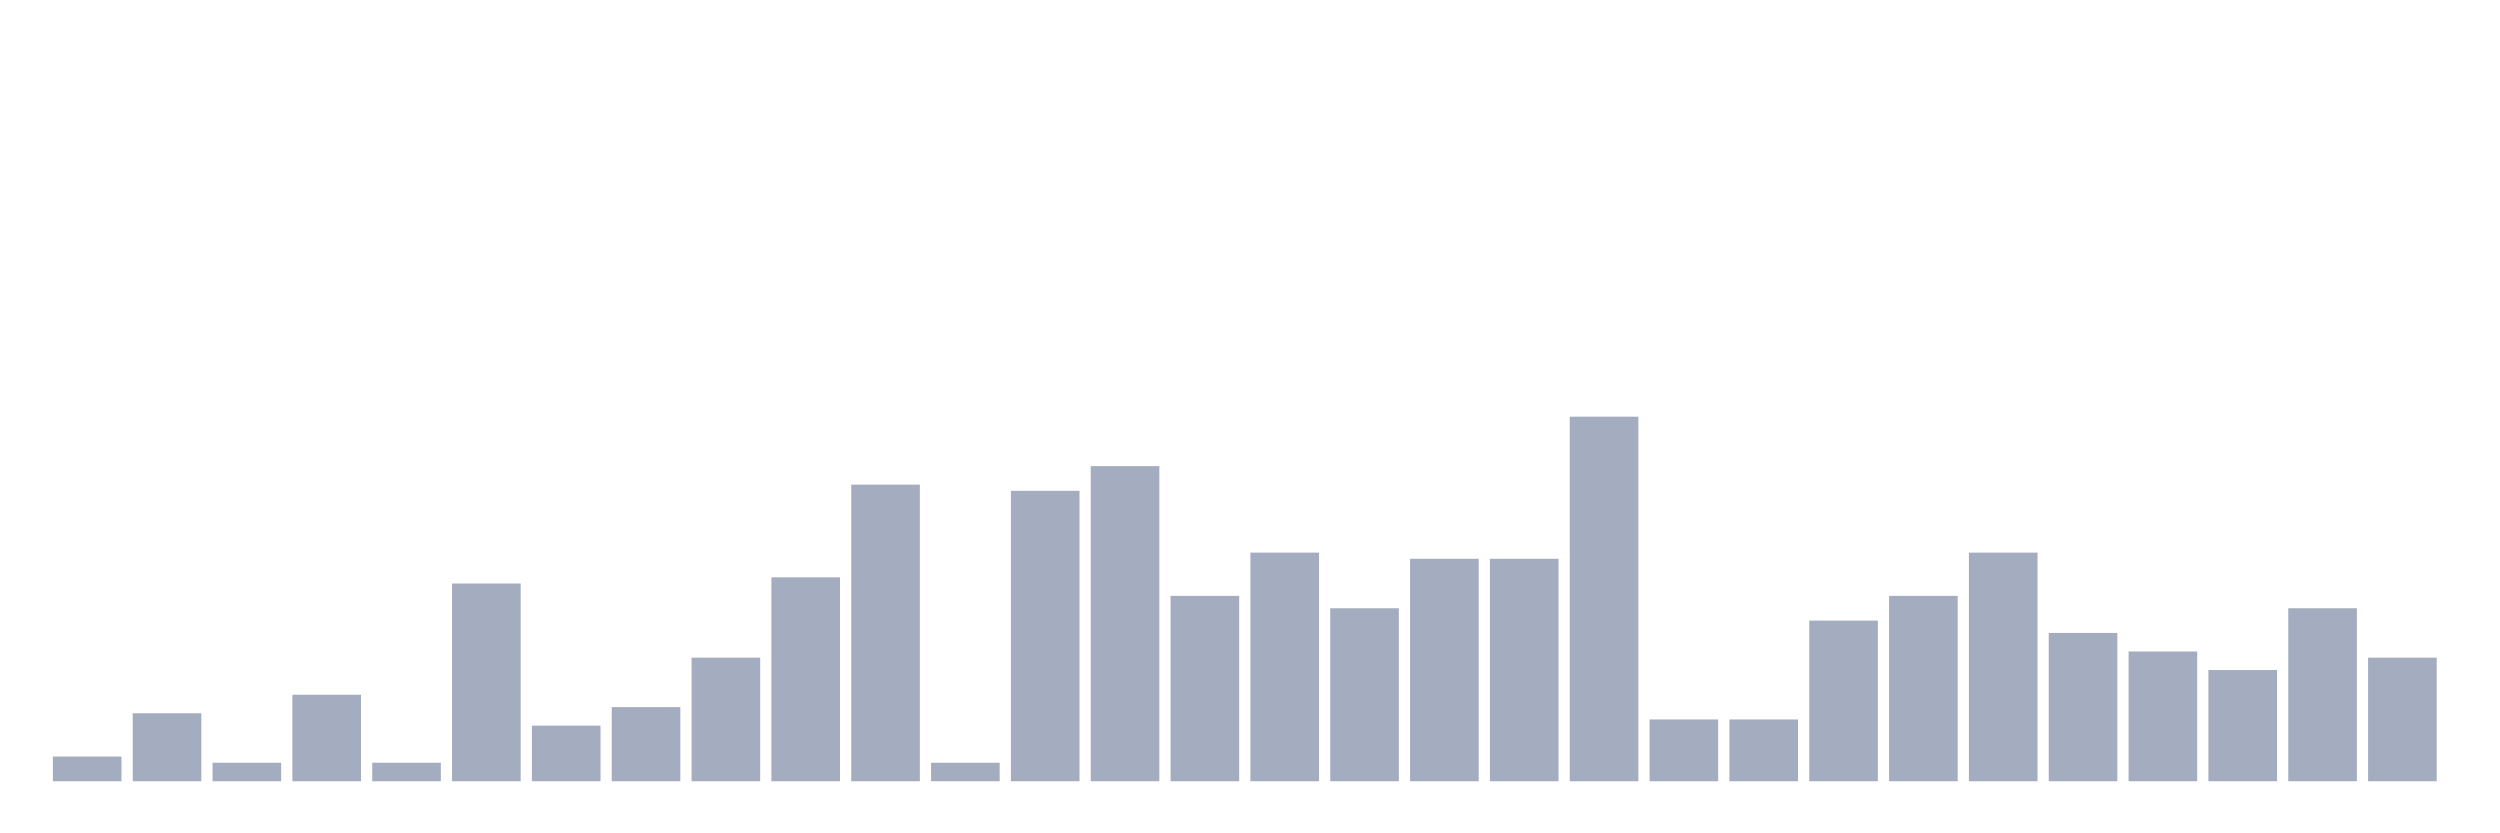 <svg xmlns="http://www.w3.org/2000/svg" viewBox="0 0 480 160"><g transform="translate(10,10)"><rect class="bar" x="0.153" width="13.175" y="135.254" height="4.746" fill="rgb(164,173,192)"></rect><rect class="bar" x="15.482" width="13.175" y="126.949" height="13.051" fill="rgb(164,173,192)"></rect><rect class="bar" x="30.81" width="13.175" y="136.441" height="3.559" fill="rgb(164,173,192)"></rect><rect class="bar" x="46.138" width="13.175" y="123.39" height="16.61" fill="rgb(164,173,192)"></rect><rect class="bar" x="61.466" width="13.175" y="136.441" height="3.559" fill="rgb(164,173,192)"></rect><rect class="bar" x="76.794" width="13.175" y="102.034" height="37.966" fill="rgb(164,173,192)"></rect><rect class="bar" x="92.123" width="13.175" y="129.322" height="10.678" fill="rgb(164,173,192)"></rect><rect class="bar" x="107.451" width="13.175" y="125.763" height="14.237" fill="rgb(164,173,192)"></rect><rect class="bar" x="122.779" width="13.175" y="116.271" height="23.729" fill="rgb(164,173,192)"></rect><rect class="bar" x="138.107" width="13.175" y="100.847" height="39.153" fill="rgb(164,173,192)"></rect><rect class="bar" x="153.436" width="13.175" y="83.051" height="56.949" fill="rgb(164,173,192)"></rect><rect class="bar" x="168.764" width="13.175" y="136.441" height="3.559" fill="rgb(164,173,192)"></rect><rect class="bar" x="184.092" width="13.175" y="84.237" height="55.763" fill="rgb(164,173,192)"></rect><rect class="bar" x="199.42" width="13.175" y="79.492" height="60.508" fill="rgb(164,173,192)"></rect><rect class="bar" x="214.748" width="13.175" y="104.407" height="35.593" fill="rgb(164,173,192)"></rect><rect class="bar" x="230.077" width="13.175" y="96.102" height="43.898" fill="rgb(164,173,192)"></rect><rect class="bar" x="245.405" width="13.175" y="106.78" height="33.22" fill="rgb(164,173,192)"></rect><rect class="bar" x="260.733" width="13.175" y="97.288" height="42.712" fill="rgb(164,173,192)"></rect><rect class="bar" x="276.061" width="13.175" y="97.288" height="42.712" fill="rgb(164,173,192)"></rect><rect class="bar" x="291.39" width="13.175" y="70" height="70" fill="rgb(164,173,192)"></rect><rect class="bar" x="306.718" width="13.175" y="128.136" height="11.864" fill="rgb(164,173,192)"></rect><rect class="bar" x="322.046" width="13.175" y="128.136" height="11.864" fill="rgb(164,173,192)"></rect><rect class="bar" x="337.374" width="13.175" y="109.153" height="30.847" fill="rgb(164,173,192)"></rect><rect class="bar" x="352.702" width="13.175" y="104.407" height="35.593" fill="rgb(164,173,192)"></rect><rect class="bar" x="368.031" width="13.175" y="96.102" height="43.898" fill="rgb(164,173,192)"></rect><rect class="bar" x="383.359" width="13.175" y="111.525" height="28.475" fill="rgb(164,173,192)"></rect><rect class="bar" x="398.687" width="13.175" y="115.085" height="24.915" fill="rgb(164,173,192)"></rect><rect class="bar" x="414.015" width="13.175" y="118.644" height="21.356" fill="rgb(164,173,192)"></rect><rect class="bar" x="429.344" width="13.175" y="106.78" height="33.22" fill="rgb(164,173,192)"></rect><rect class="bar" x="444.672" width="13.175" y="116.271" height="23.729" fill="rgb(164,173,192)"></rect></g></svg>